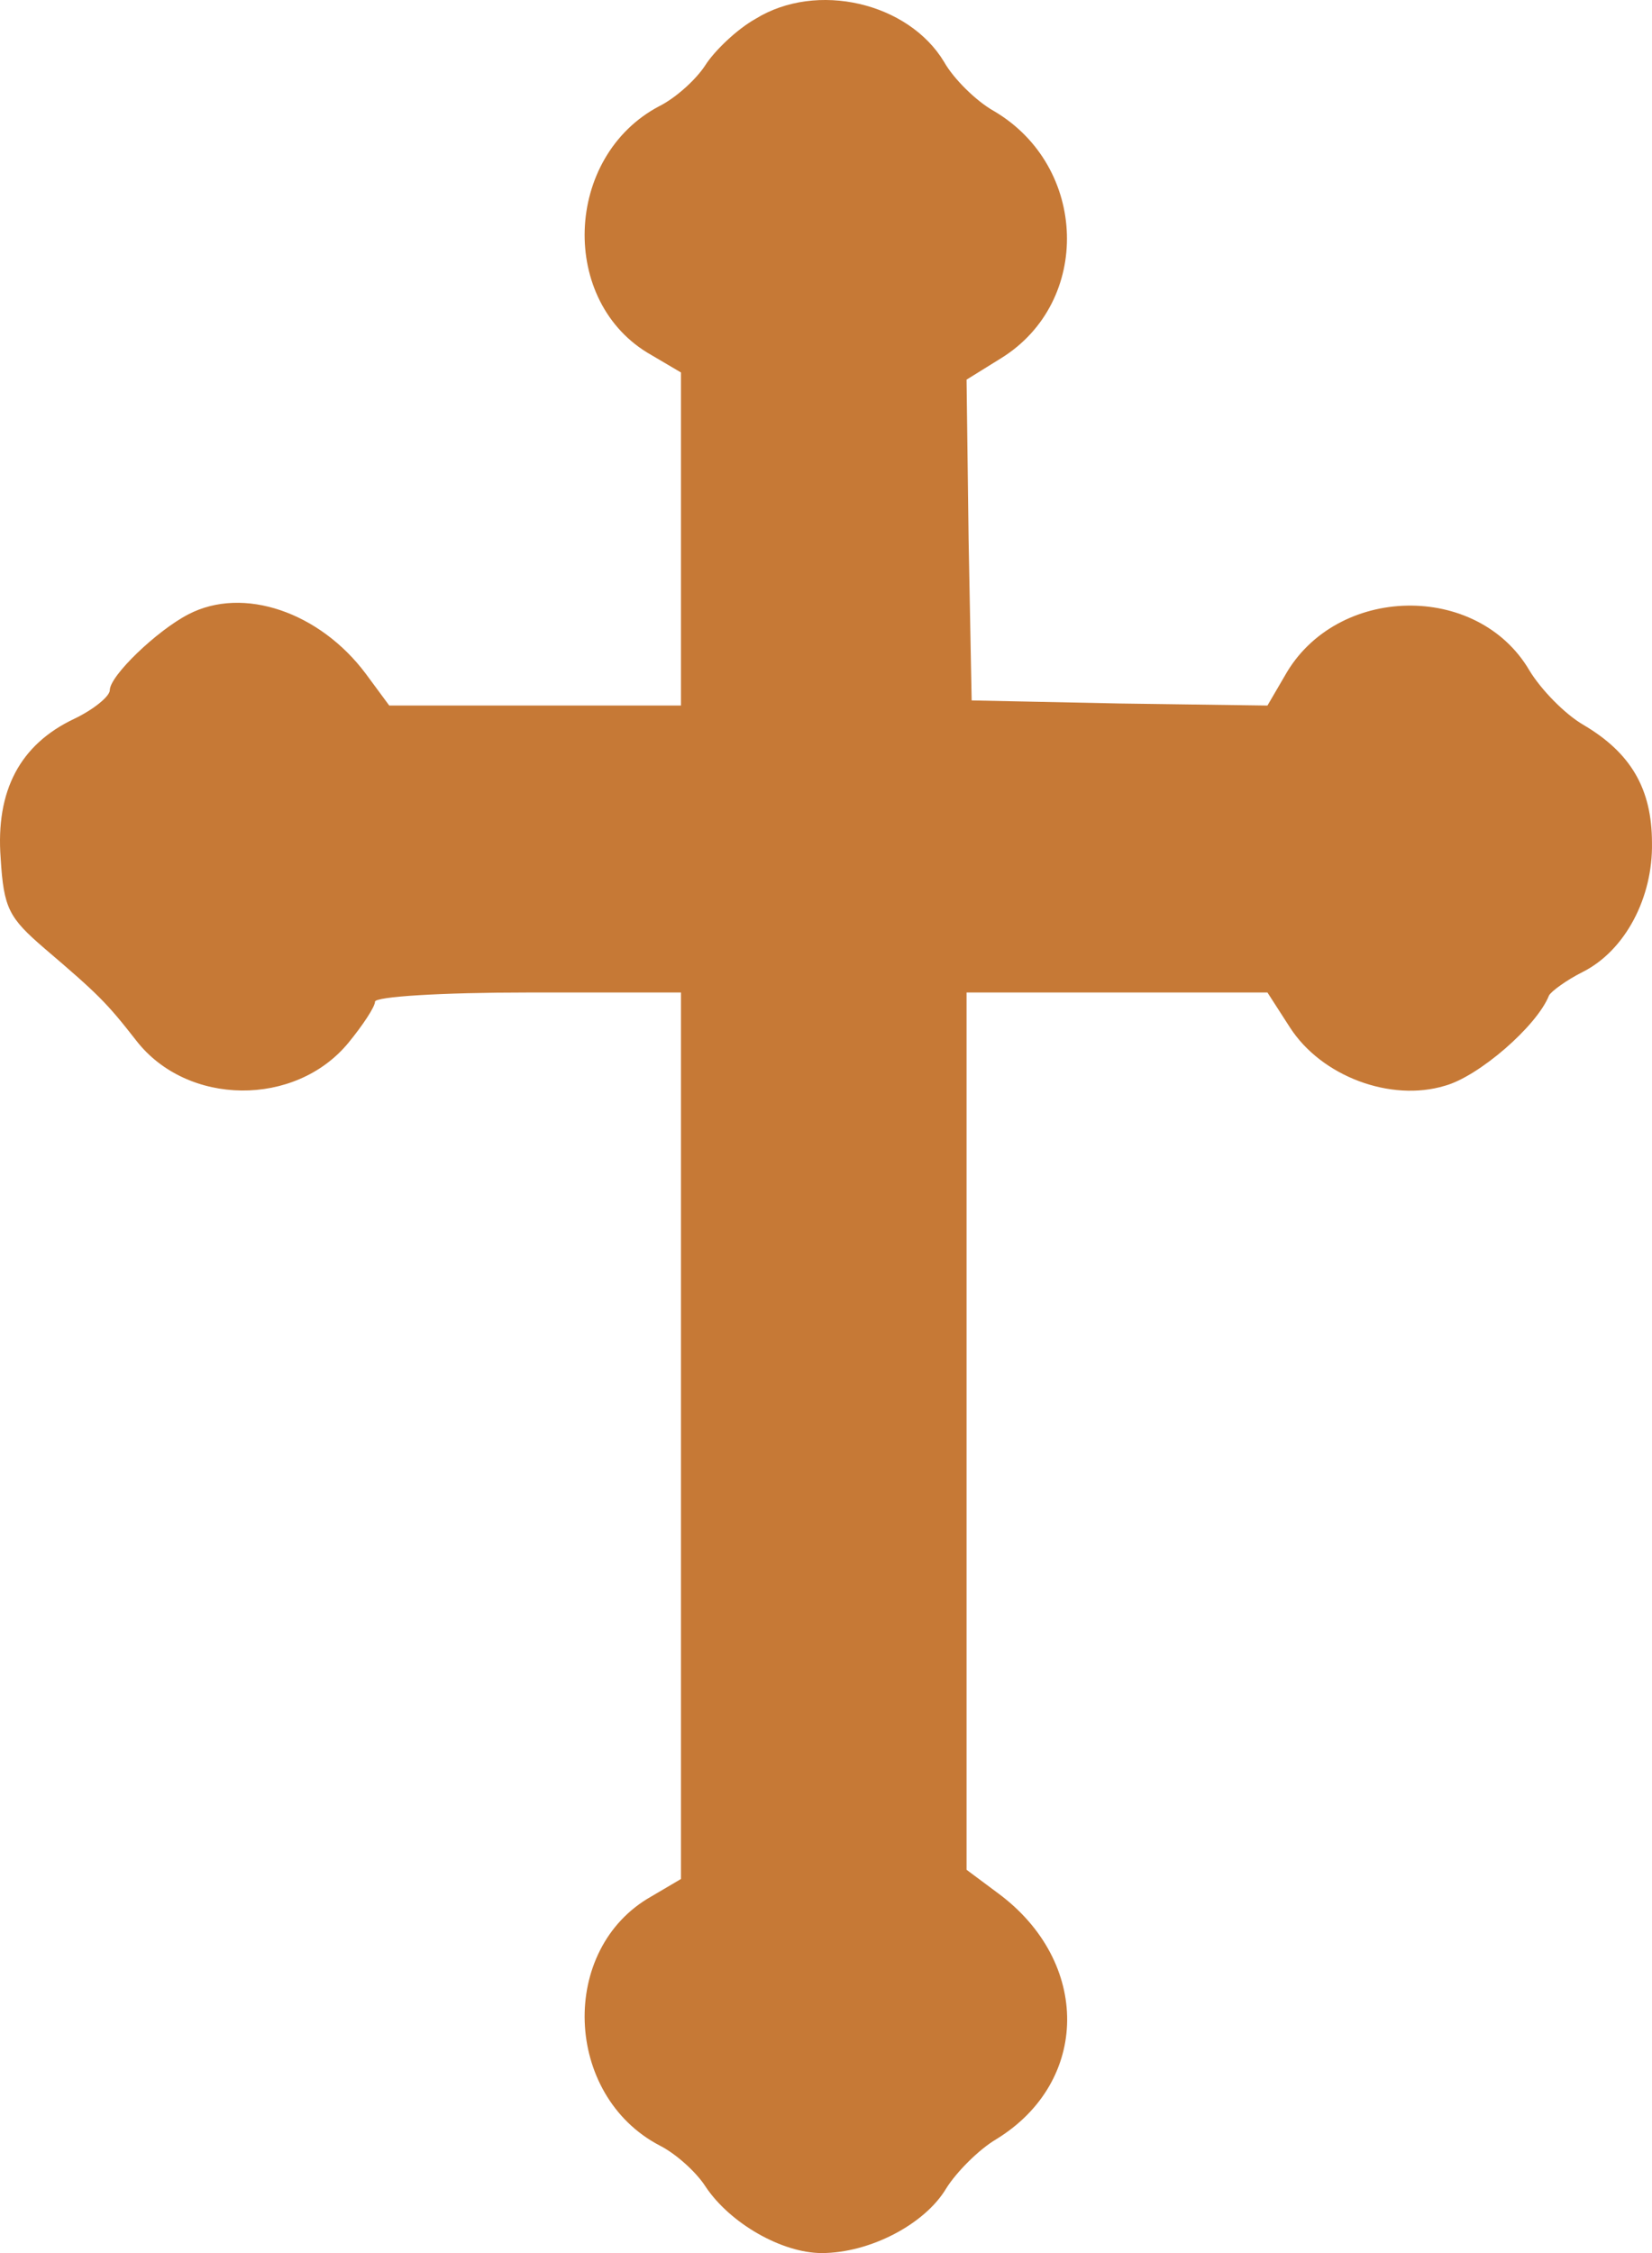 <svg width="110" height="150" viewBox="0 0 110 150" fill="none" xmlns="http://www.w3.org/2000/svg">
<path d="M50.301 1.259C49.078 1.941 47.584 3.374 46.973 4.329C46.362 5.284 45.004 6.513 43.917 7.058C37.533 10.402 37.193 20.159 43.374 23.638L45.343 24.798V35.851V46.973H35.631H25.919L24.358 44.858C21.301 40.764 16.208 38.99 12.54 40.901C10.435 41.992 7.311 44.994 7.311 45.95C7.311 46.359 6.224 47.246 4.934 47.86C1.334 49.566 -0.296 52.636 0.044 57.139C0.248 60.482 0.587 61.096 2.964 63.143C6.564 66.214 7.107 66.76 9.077 69.284C12.472 73.651 19.671 73.719 23.203 69.421C24.154 68.261 24.969 67.032 24.969 66.691C24.969 66.35 29.383 66.077 35.156 66.077H45.343V95.553V125.096L43.374 126.256C37.193 129.736 37.533 139.493 43.917 142.836C45.004 143.382 46.362 144.61 46.973 145.565C48.603 148.021 52.067 150 54.715 150C57.907 150 61.575 148.09 63.001 145.702C63.68 144.61 65.174 143.109 66.329 142.426C72.577 138.606 72.645 130.623 66.465 126.051L64.359 124.482V95.28V66.077H74.411H84.394L85.888 68.397C87.994 71.672 92.612 73.378 96.211 72.286C98.453 71.672 102.324 68.329 103.139 66.282C103.275 66.009 104.293 65.258 105.38 64.713C108.232 63.28 110.066 59.732 109.998 56.116C109.998 52.499 108.572 50.111 105.448 48.269C104.157 47.519 102.595 45.881 101.848 44.653C98.385 38.717 88.945 38.922 85.549 44.994L84.394 46.973L74.547 46.836L64.699 46.632L64.495 35.92L64.359 25.276L66.668 23.843C72.713 20.09 72.441 11.084 66.193 7.4C64.971 6.717 63.477 5.216 62.865 4.125C60.488 0.167 54.376 -1.266 50.301 1.259Z" fill="#C67936"/>
</svg>
